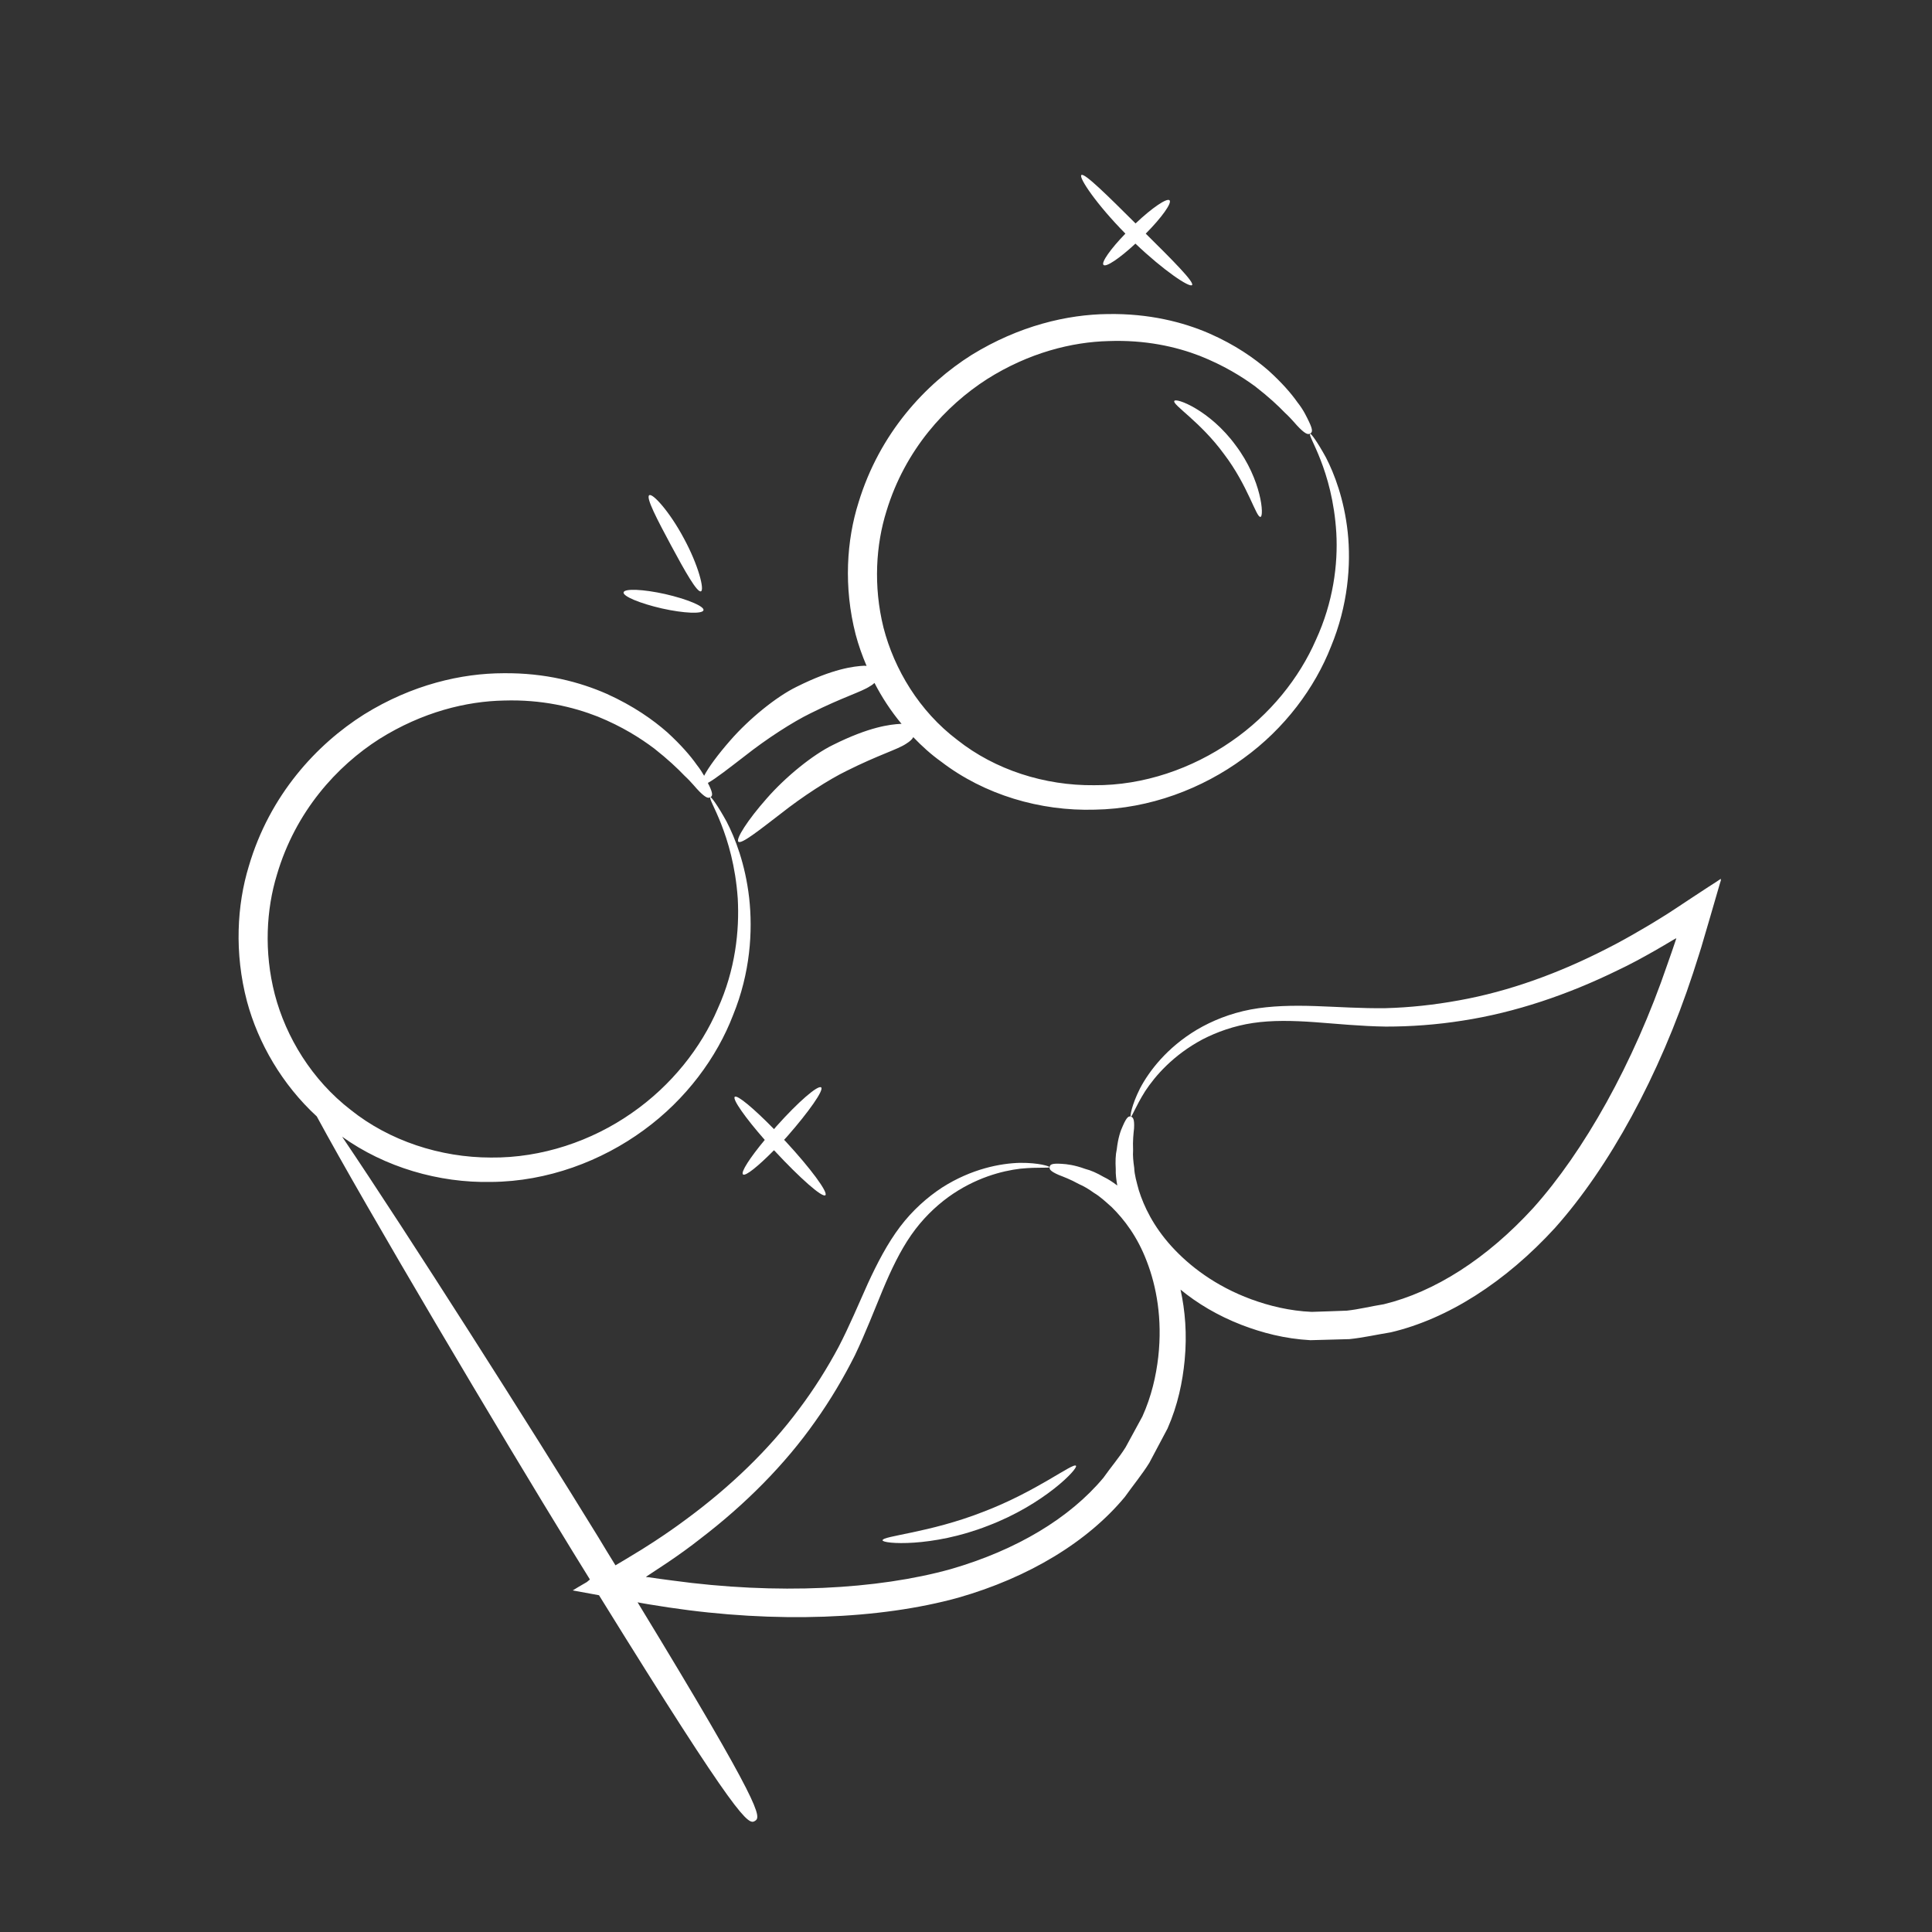 <svg width="156" height="156" viewBox="0 0 156 156" fill="none" xmlns="http://www.w3.org/2000/svg">
<rect x="0" y="0" width="156" height="156" fill="#333333" stroke="none"/>
<g clip-path="url(#clip0_330_12570)">
<path d="M94.819 32.379C94.65 32.678 96.942 34.069 98.829 36.658C100.772 39.209 101.431 41.803 101.776 41.736C102.082 41.734 101.889 38.765 99.775 35.96C97.694 33.112 94.926 32.081 94.819 32.379Z" fill="white"/>
<path d="M71.265 124.372C71.233 124.66 75.244 124.977 79.774 123.199C84.319 121.474 87.096 118.557 86.878 118.354C86.65 118.077 83.672 120.452 79.354 122.087C75.05 123.773 71.249 124.013 71.265 124.372Z" fill="white"/>
<path d="M56.804 49.271C56.878 48.954 55.483 48.375 53.71 47.968C51.923 47.57 50.426 47.51 50.352 47.827C50.277 48.144 51.673 48.723 53.446 49.13C55.233 49.529 56.73 49.588 56.804 49.271Z" fill="white"/>
<path d="M55.224 43.479C54.057 41.288 52.681 39.793 52.422 39.988C52.14 40.178 53.05 41.926 54.183 44.036C55.317 46.147 56.293 47.871 56.599 47.746C56.892 47.632 56.406 45.66 55.224 43.479Z" fill="white"/>
<path d="M66.308 87.805C66.056 87.584 64.448 88.975 62.705 90.929C62.639 91.014 62.564 91.085 62.498 91.171C60.861 89.502 59.534 88.384 59.327 88.564C59.129 88.759 60.166 90.237 61.751 92.043C60.549 93.489 59.794 94.654 59.993 94.828C60.192 95.002 61.213 94.171 62.496 92.876C62.515 92.904 62.525 92.918 62.558 92.937C64.585 95.123 66.405 96.73 66.645 96.507C66.885 96.284 65.45 94.335 63.423 92.149C63.395 92.106 63.352 92.073 63.309 92.041C63.404 91.936 63.497 91.832 63.591 91.728C65.311 89.769 66.535 88.021 66.308 87.805Z" fill="white"/>
<path d="M91.681 19.671C93.977 21.861 96.061 23.25 96.254 23.017C96.446 22.785 94.724 21.05 92.513 18.865C93.811 17.56 94.641 16.385 94.437 16.174C94.233 15.962 93.033 16.77 91.692 18.042C89.392 15.753 87.551 13.934 87.316 14.133C87.081 14.332 88.545 16.508 90.87 18.863C89.671 20.101 88.906 21.191 89.101 21.388C89.291 21.609 90.407 20.858 91.681 19.671Z" fill="white"/>
<path d="M138.9 70.991L138.575 71.21L137.93 71.624L136.649 72.465C135.806 73.012 134.884 73.654 134.022 74.173C133.504 74.501 133.075 74.748 132.604 75.024C131.662 75.576 130.725 76.105 129.759 76.591C125.9 78.573 121.846 80.051 117.816 80.773C115.806 81.141 113.814 81.354 111.878 81.405C109.947 81.433 108.072 81.3 106.244 81.237C104.416 81.175 102.631 81.207 100.989 81.511C99.333 81.826 97.867 82.423 96.647 83.142C94.203 84.603 92.776 86.508 92.055 87.876C91.353 89.272 91.244 90.146 91.3 90.17C91.404 90.202 91.66 89.394 92.462 88.115C93.283 86.864 94.739 85.186 97.094 83.928C98.268 83.323 99.64 82.831 101.169 82.602C102.698 82.373 104.384 82.407 106.174 82.536C107.964 82.665 109.864 82.864 111.895 82.892C113.906 82.893 115.984 82.746 118.098 82.411C122.321 81.763 126.603 80.317 130.645 78.334C131.659 77.858 132.648 77.315 133.627 76.758C134.098 76.481 134.635 76.181 135.055 75.92L135.233 75.82C135.285 75.805 135.361 75.734 135.351 75.782L135.291 75.966C135.081 76.6 134.862 77.219 134.643 77.839C131.889 85.913 127.884 92.982 123.806 97.534C120.046 101.646 115.832 104.319 111.738 105.311C110.699 105.476 109.718 105.726 108.741 105.83C107.764 105.872 106.815 105.895 105.913 105.928C104.137 105.851 102.487 105.443 101.044 104.916C98.126 103.843 96.016 102.204 94.583 100.624C93.131 99.016 92.373 97.433 91.956 96.112C91.778 95.452 91.6 94.853 91.584 94.31C91.506 93.767 91.461 93.305 91.492 92.894C91.456 92.077 91.528 91.514 91.569 91.118C91.613 90.329 91.475 90.216 91.314 90.16C91.163 90.118 91.003 90.124 90.666 90.904C90.479 91.297 90.279 91.884 90.174 92.796C90.073 93.254 90.056 93.779 90.092 94.411C90.075 94.813 90.134 95.266 90.216 95.724C89.842 95.442 89.472 95.198 89.112 95.03C88.573 94.716 88.076 94.496 87.631 94.385C86.761 94.068 86.137 93.995 85.712 93.973C84.853 93.916 84.787 94.062 84.755 94.228C84.722 94.393 84.775 94.563 85.499 94.876C85.863 95.021 86.403 95.212 87.122 95.61C87.496 95.769 87.903 96.008 88.344 96.327C88.817 96.604 89.263 97.022 89.775 97.478C90.762 98.455 91.841 99.843 92.601 101.856C93.375 103.86 93.869 106.483 93.524 109.569C93.347 111.104 92.976 112.749 92.242 114.373C91.816 115.173 91.348 116.001 90.884 116.867C90.369 117.687 89.702 118.464 89.092 119.327C86.386 122.564 82.115 125.153 76.772 126.698C70.843 128.35 62.737 128.779 54.278 127.618C53.645 127.531 52.998 127.454 52.355 127.353L52.161 127.34C52.152 127.326 52.232 127.292 52.265 127.25L53.87 126.189C54.802 125.562 55.715 124.906 56.6 124.207C60.162 121.48 63.364 118.278 65.827 114.772C67.061 113.038 68.125 111.234 69.028 109.435C69.898 107.618 70.579 105.825 71.27 104.169C71.962 102.513 72.687 100.999 73.574 99.724C74.46 98.45 75.504 97.439 76.577 96.655C78.733 95.101 80.903 94.543 82.385 94.366C83.886 94.218 84.732 94.346 84.741 94.237C84.764 94.181 83.927 93.882 82.354 93.894C80.801 93.934 78.46 94.361 76.064 95.892C74.882 96.667 73.683 97.721 72.673 99.058C71.664 100.394 70.84 101.975 70.073 103.641C69.316 105.321 68.597 107.057 67.712 108.761C66.804 110.461 65.735 112.166 64.51 113.791C62.064 117.08 58.942 120.065 55.459 122.635C54.598 123.277 53.704 123.9 52.79 124.494C52.329 124.784 51.877 125.089 51.406 125.365C50.888 125.693 50.28 126.04 49.696 126.393C49.249 125.667 48.783 124.914 48.312 124.123C42.969 115.425 32.927 99.627 27.626 91.784C31.07 94.247 35.421 95.526 39.67 95.436C44.204 95.401 48.574 93.751 51.982 91.252C55.413 88.757 57.891 85.364 59.193 81.963C60.58 78.566 60.796 75.198 60.49 72.488C60.176 69.765 59.359 67.667 58.663 66.329C57.93 64.996 57.421 64.333 57.365 64.371C57.087 64.476 59.211 67.295 59.57 72.554C59.714 75.146 59.379 78.307 57.958 81.44C56.621 84.577 54.232 87.643 50.998 89.882C47.787 92.126 43.751 93.509 39.638 93.467C35.553 93.466 31.438 92.111 28.329 89.627C25.173 87.195 23.088 83.734 22.189 80.295C21.295 76.833 21.511 73.404 22.358 70.637C23.86 65.521 27.201 61.855 30.633 59.667C34.113 57.488 37.656 56.622 40.697 56.565C43.733 56.471 46.276 57.078 48.258 57.858C50.236 58.661 51.709 59.599 52.832 60.444C53.927 61.307 54.714 62.05 55.274 62.638C55.877 63.197 56.205 63.654 56.494 63.931C57.049 64.481 57.214 64.452 57.365 64.371C57.506 64.276 57.614 64.162 57.257 63.417C57.218 63.361 57.185 63.281 57.161 63.215C57.764 62.891 58.865 62.026 60.15 61.038C61.891 59.661 64.024 58.286 65.447 57.595C68.057 56.289 69.562 55.871 70.254 55.405C70.419 55.315 70.522 55.224 70.611 55.144C71.207 56.303 71.935 57.414 72.799 58.454C72.761 58.459 72.752 58.444 72.714 58.449C71.883 58.496 70.217 58.673 67.267 60.146C65.627 60.942 63.426 62.733 61.908 64.473C60.381 66.199 59.392 67.747 59.62 67.964C59.857 68.194 61.311 67.03 63.057 65.691C64.798 64.313 66.931 62.938 68.354 62.247C70.964 60.941 72.468 60.523 73.16 60.058C73.495 59.853 73.664 59.678 73.743 59.521C74.436 60.245 75.176 60.917 76.005 61.508C79.484 64.175 83.995 65.51 88.4 65.376C92.83 65.308 97.087 63.674 100.395 61.241C103.751 58.817 106.173 55.524 107.471 52.208C108.839 48.905 109.103 45.608 108.821 42.964C108.531 40.307 107.742 38.251 107.065 36.942C106.351 35.637 105.862 35.002 105.796 35.026C105.518 35.131 107.594 37.879 107.901 43.03C108.045 45.56 107.653 48.636 106.25 51.675C104.918 54.727 102.57 57.703 99.412 59.871C96.276 62.044 92.349 63.436 88.344 63.402C84.349 63.444 80.343 62.159 77.305 59.751C74.216 57.418 72.203 54.031 71.337 50.673C70.5 47.296 70.735 43.956 71.577 41.274C73.089 36.295 76.369 32.752 79.708 30.607C83.093 28.471 86.56 27.614 89.507 27.54C92.472 27.431 94.94 27.987 96.879 28.734C98.814 29.504 100.259 30.399 101.353 31.202C102.429 32.037 103.197 32.752 103.748 33.325C104.341 33.87 104.659 34.313 104.939 34.576C105.484 35.112 105.65 35.083 105.8 35.002C105.942 34.907 106.05 34.793 105.702 34.062C105.525 33.709 105.291 33.148 104.759 32.48C104.26 31.769 103.52 30.913 102.415 29.912C101.282 28.931 99.751 27.847 97.627 26.917C95.511 26.001 92.764 25.305 89.454 25.358C86.172 25.392 82.29 26.302 78.471 28.648C74.723 31.007 71.029 34.972 69.322 40.576C68.363 43.603 68.101 47.392 69.092 51.24C69.318 52.094 69.619 52.938 69.972 53.768C69.911 53.768 69.864 53.759 69.779 53.754C68.948 53.801 67.281 53.978 64.332 55.451C62.692 56.247 60.49 58.038 58.973 59.778C57.963 60.93 57.193 61.982 56.856 62.64C56.709 62.39 56.523 62.084 56.267 61.764C55.758 61.039 54.998 60.155 53.874 59.126C52.722 58.116 51.149 56.999 48.996 56.027C46.838 55.078 44.03 54.321 40.649 54.36C37.286 54.366 33.295 55.267 29.401 57.684C25.568 60.101 21.776 64.194 20.088 69.949C19.139 73.051 18.906 76.943 19.944 80.863C20.847 84.216 22.771 87.561 25.578 90.145C29.498 97.4 40.406 115.795 46.263 125.317C46.739 126.085 47.196 126.824 47.633 127.535L47.384 127.744L46.72 128.13L46.386 128.334C46.343 128.363 46.235 128.415 46.258 128.42L46.447 128.457L48.366 128.807C59.752 147.21 60.432 147.368 60.964 147.03C61.468 146.711 61.654 146.073 51.481 129.378L51.765 129.434L52.346 129.535L53.976 129.792C62.629 131.089 71.062 130.748 77.363 129.009C83.079 127.378 87.826 124.489 90.827 120.868C91.503 119.92 92.226 119.043 92.798 118.124C93.304 117.168 93.805 116.235 94.273 115.346C95.109 113.448 95.488 111.571 95.655 109.838C95.858 107.73 95.693 105.809 95.322 104.13C96.654 105.224 98.287 106.218 100.26 106.983C101.892 107.608 103.722 108.1 105.81 108.214C106.821 108.19 107.869 108.162 108.955 108.128C110.031 108.02 111.135 107.769 112.301 107.579C116.891 106.501 121.557 103.523 125.565 99.141C129.916 94.262 133.981 86.886 136.71 78.562L137.213 76.991C137.269 76.831 137.473 76.159 137.599 75.705L138.036 74.22L138.896 71.26L138.957 71.076C138.919 71.019 138.989 70.91 138.9 70.991Z" fill="white"/>
</g>
<defs>
<clipPath id="clip0_330_12570">
<rect width="112.377" height="112.377" fill="white" transform="translate(0 62.763) rotate(-33.953)"/>
</clipPath>
</defs>
</svg>
